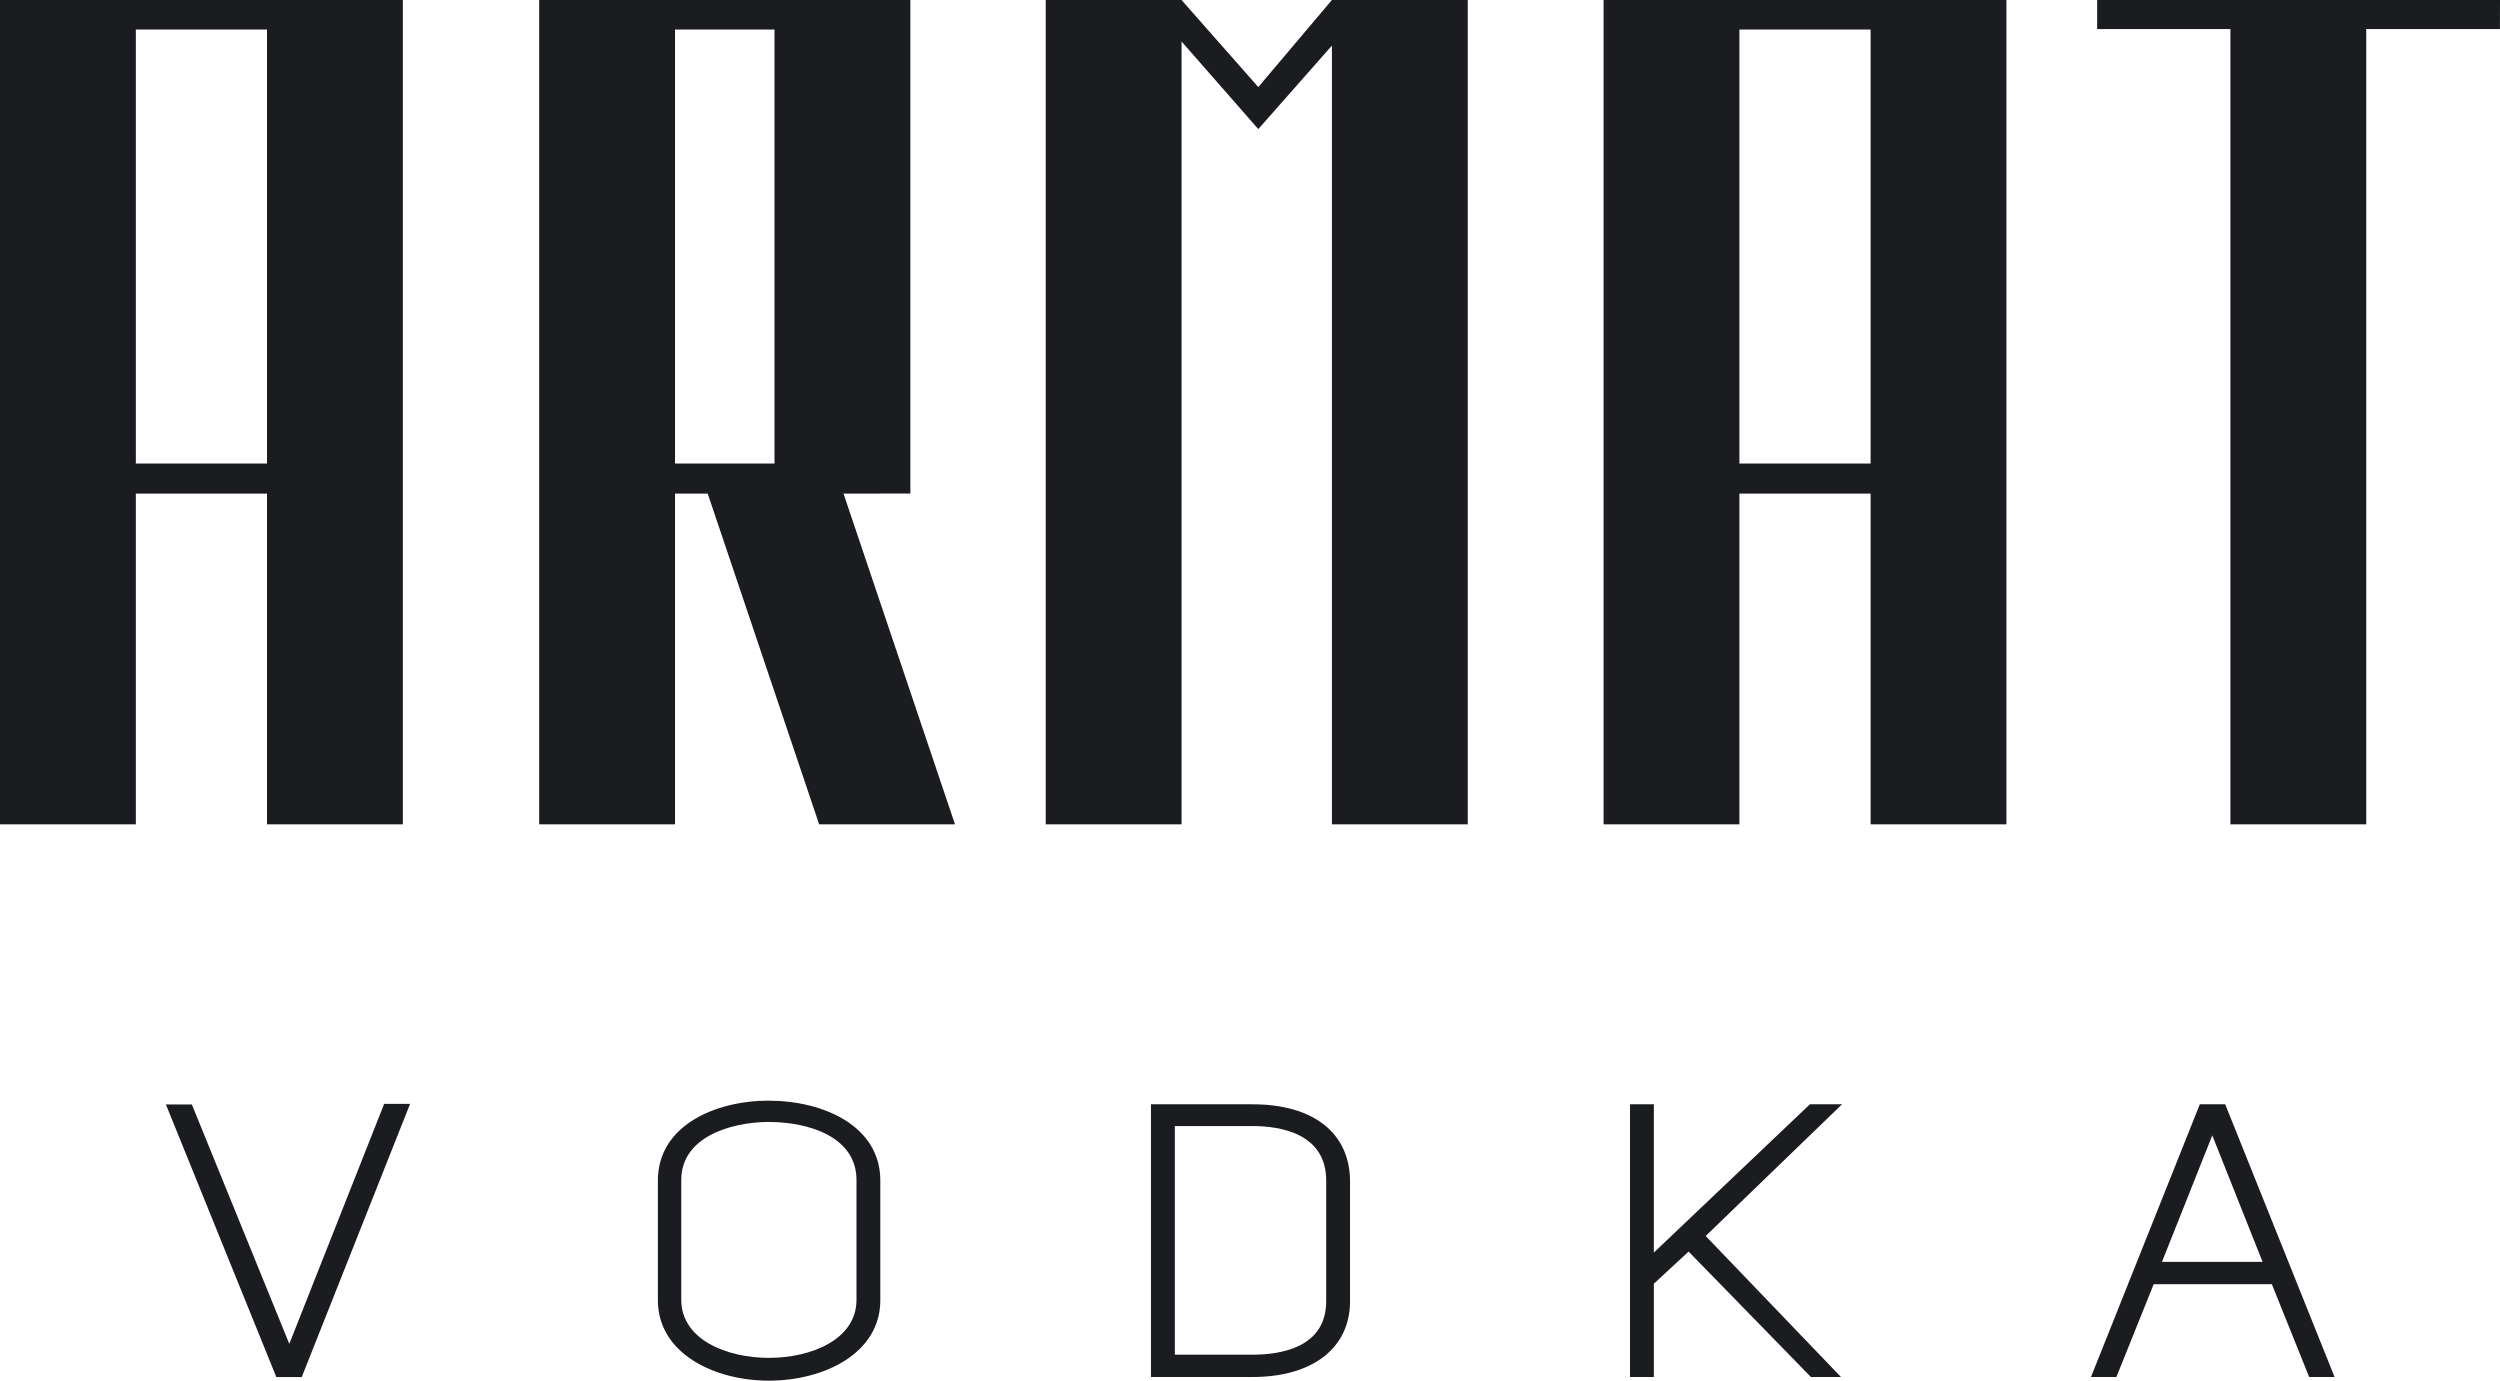 <svg xmlns="http://www.w3.org/2000/svg" width="80.409" height="44.407" viewBox="0 0 80.409 44.407"><defs><style>.a{fill:#1b1c20;}</style></defs><g transform="translate(0 0)"><path class="a" d="M18.089,25.471h4.219V39.428H18.089Zm-4.369-.95V51.034h4.369V40.395h4.219V51.034h4.369V24.52H13.72Z" transform="translate(-13.72 -24.52)"/><path class="a" d="M49.019,25.471h4.219V39.428H49.019Zm-4.369-.95V51.034h4.369V40.395h4.219V51.034h4.369V24.52H44.65Z" transform="translate(6.927 -24.52)"/><path class="a" d="M40.727,27.321l-2.468-2.8H33.89V51.034h4.369V25.854l2.468,2.818,2.368-2.685V51.034h4.369V24.52H43.095Z" transform="translate(-0.256 -24.52)"/><path class="a" d="M67.127,24.52H54.17v.934h4.286v25.58h4.369V25.454h4.3Z" transform="translate(13.282 -24.52)"/><path class="a" d="M28.489,25.47h3.2V39.428h-3.2Zm6.57,14.924h1V24.52H24.12V51.034h4.369V40.395h1.051l3.585,10.639h4.369L33.908,40.395h1.151Z" transform="translate(-6.778 -24.52)"/><path class="a" d="M56.335,50.889l1.618-4.069,1.618,4.069Zm2.034-5.069h-.817l-3.5,8.771h.817l1.2-2.985h3.8l1.2,2.985h.817Z" transform="translate(13.202 -10.302)"/><path class="a" d="M20.889,53.531l-3.135-7.7H16.92L20.472,54.6h.817l3.485-8.788H23.94Z" transform="translate(-11.584 -10.308)"/><path class="a" d="M29.962,46.434c1.317,0,2.835.484,2.835,1.868v3.852c0,1.284-1.467,1.868-2.818,1.868s-2.818-.584-2.818-1.868V48.3c0-1.351,1.517-1.851,2.8-1.868m.017-.684c-1.718,0-3.569.8-3.569,2.568V52.17c0,1.7,1.8,2.585,3.569,2.585,1.784,0,3.585-.884,3.585-2.585V48.318c0-1.768-1.851-2.568-3.585-2.568" transform="translate(-5.249 -10.348)"/><path class="a" d="M39.188,53.874h-2.5V46.52h2.5c.884,0,2.368.233,2.368,1.751v3.885c0,1.5-1.484,1.718-2.368,1.718m0-8.054H35.92v8.771h3.268c1.934,0,3.135-.934,3.135-2.435V48.271c-.017-1.534-1.184-2.451-3.135-2.451" transform="translate(1.099 -10.302)"/><path class="a" d="M50.946,45.82l-5.019,4.769V45.82H45.16v8.771h.767v-3l1.117-1.034,3.935,4.035h.967l-4.352-4.536L51.98,45.82Z" transform="translate(7.267 -10.302)"/></g></svg>